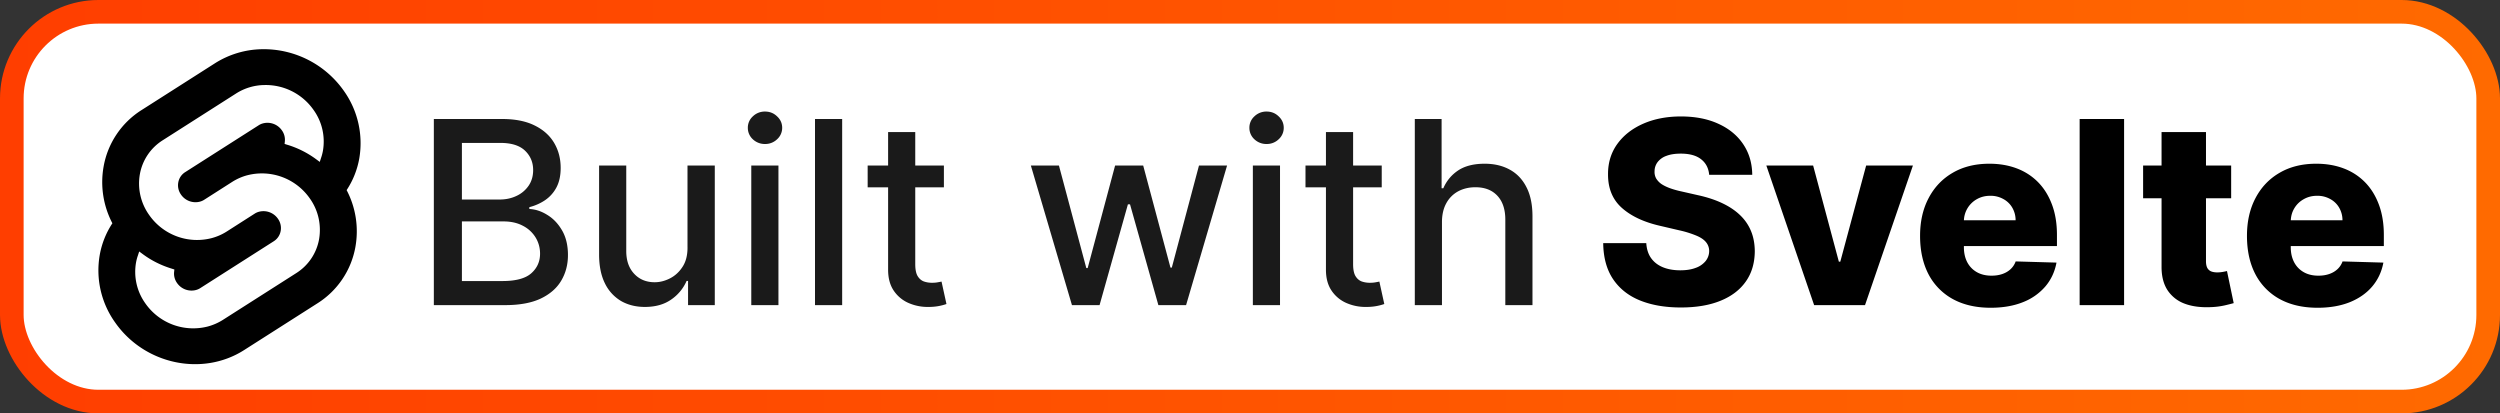 <svg xmlns="http://www.w3.org/2000/svg" width="127" height="21" fill="none" viewBox="0 0 127 21"><rect x="0" y="0" width="127" height="21" fill="#333333" stroke="none"/><rect width="125.8" height="19.8" x=".6" y=".6" fill="currentColor" class="fill" rx="4.4"/><rect width="125.8" height="19.8" x=".6" y=".6" stroke="url(#paint0_linear_2101_15)" stroke-width="1.2" rx="4.4"/><path fill="currentColor" d="M13.31 2.5a4.596 4.596 0 0 0-2.386.712L7.197 5.588a4.273 4.273 0 0 0-1.932 2.864 4.499 4.499 0 0 0 .444 2.89 4.291 4.291 0 0 0-.64 1.596 4.55 4.55 0 0 0 .781 3.445c1.488 2.128 4.42 2.756 6.544 1.405l3.727-2.376a4.273 4.273 0 0 0 1.933-2.864 4.499 4.499 0 0 0-.445-2.89 4.267 4.267 0 0 0 .64-1.596 4.582 4.582 0 0 0-.78-3.445A4.975 4.975 0 0 0 13.31 2.5Zm.125 1.82a2.965 2.965 0 0 1 2.499 1.272c.43.6.596 1.347.47 2.073-.023.119-.051.235-.091.347l-.069.213-.191-.141a4.81 4.81 0 0 0-1.46-.73l-.136-.043.014-.137a.816.816 0 0 0-.152-.553.892.892 0 0 0-.957-.354.758.758 0 0 0-.227.101L9.407 8.745a.776.776 0 0 0-.35.52c-.04.22.011.444.141.625a.892.892 0 0 0 .957.354.758.758 0 0 0 .228-.102l1.419-.906c.235-.148.488-.26.758-.332a2.966 2.966 0 0 1 3.179 1.177c.43.6.595 1.347.47 2.073a2.567 2.567 0 0 1-1.164 1.723l-3.727 2.376c-.235.148-.491.26-.758.332a2.966 2.966 0 0 1-3.179-1.177 2.748 2.748 0 0 1-.47-2.073c.022-.12.051-.235.091-.347l.069-.213.191.141c.44.325.936.57 1.46.73l.136.043-.014.137a.817.817 0 0 0 .152.553.892.892 0 0 0 .957.354.758.758 0 0 0 .227-.101l3.728-2.377a.776.776 0 0 0 .35-.52.816.816 0 0 0-.141-.625.892.892 0 0 0-.957-.354.758.758 0 0 0-.228.101l-1.419.907a2.74 2.74 0 0 1-.758.332 2.966 2.966 0 0 1-3.179-1.177 2.747 2.747 0 0 1-.47-2.073A2.567 2.567 0 0 1 8.27 7.123l3.727-2.376a2.738 2.738 0 0 1 1.438-.427Z" class="base"/><path fill="currentColor" d="M22.039 15.5V6.045H25.5c.671 0 1.226.111 1.667.333.44.218.769.515.988.89.218.373.327.793.327 1.261 0 .394-.072.726-.217.997a1.786 1.786 0 0 1-.581.647c-.24.16-.505.277-.794.35v.093c.314.015.62.117.918.305.302.184.551.447.748.789.197.341.296.757.296 1.246 0 .484-.114.918-.342 1.302-.225.382-.572.685-1.043.91-.471.221-1.073.332-1.805.332h-3.624Zm1.426-1.223h2.06c.682 0 1.172-.133 1.467-.397.296-.265.443-.596.443-.993 0-.299-.075-.572-.226-.822a1.616 1.616 0 0 0-.646-.595c-.277-.148-.606-.222-.988-.222h-2.11v3.029Zm0-4.141h1.911c.32 0 .608-.062.864-.185a1.51 1.51 0 0 0 .614-.517c.154-.225.23-.49.23-.794 0-.391-.136-.719-.41-.983-.274-.265-.694-.397-1.26-.397h-1.949v2.876Zm11.46 2.423V8.41h1.386V15.5h-1.358v-1.228h-.074a2.213 2.213 0 0 1-.784.946c-.357.25-.802.374-1.334.374-.456 0-.86-.1-1.21-.3a2.109 2.109 0 0 1-.822-.9c-.197-.397-.295-.888-.295-1.473V8.41h1.38v4.344c0 .483.134.868.402 1.154.267.287.615.43 1.043.43.259 0 .516-.065.771-.194.258-.13.472-.325.642-.587.172-.261.257-.593.254-.997Zm3.24 2.941V8.41h1.38v7.09h-1.38Zm.697-8.185a.877.877 0 0 1-.618-.24.78.78 0 0 1-.254-.582.77.77 0 0 1 .254-.581.868.868 0 0 1 .618-.245c.24 0 .445.081.614.245.173.16.259.354.259.581a.774.774 0 0 1-.259.582.861.861 0 0 1-.614.24Zm3.92-1.27V15.5h-1.38V6.045h1.38ZM47.95 8.41v1.108h-3.873V8.409h3.873ZM45.115 6.71h1.38v6.708c0 .268.04.47.12.605.08.132.184.223.31.272.13.046.27.07.42.07.11 0 .208-.008.29-.024.084-.015.149-.027.195-.037l.25 1.14a2.703 2.703 0 0 1-.896.148 2.428 2.428 0 0 1-1.016-.194 1.742 1.742 0 0 1-.762-.627c-.194-.284-.29-.639-.29-1.067V6.71Zm9.34 8.79-2.087-7.09h1.426l1.39 5.207h.07l1.393-5.208h1.427l1.385 5.184h.069l1.38-5.184h1.427L60.253 15.5h-1.408l-1.44-5.12h-.107l-1.44 5.12h-1.404Zm9.19 0V8.41h1.38v7.09h-1.38Zm.697-8.185a.877.877 0 0 1-.619-.24.78.78 0 0 1-.254-.582.77.77 0 0 1 .254-.581.868.868 0 0 1 .619-.245c.24 0 .445.081.614.245.172.16.258.354.258.581a.774.774 0 0 1-.258.582.862.862 0 0 1-.614.24Zm5.85 1.094v1.108h-3.873V8.409h3.873ZM67.358 6.71h1.38v6.708c0 .268.04.47.12.605.08.132.183.223.31.272.128.046.268.07.42.07.11 0 .207-.008.29-.024.083-.015.148-.027.194-.037l.25 1.14a2.703 2.703 0 0 1-.896.148 2.428 2.428 0 0 1-1.016-.194 1.742 1.742 0 0 1-.762-.627c-.194-.284-.29-.639-.29-1.067V6.71Zm5.894 4.58v4.21h-1.38V6.045h1.361v3.518h.088c.166-.381.42-.685.761-.91.342-.224.788-.336 1.34-.336.486 0 .91.1 1.273.3.367.2.65.498.85.895.203.394.305.887.305 1.478v4.51h-1.38v-4.344c0-.52-.135-.923-.402-1.21-.268-.289-.64-.434-1.118-.434-.326 0-.618.07-.877.208a1.498 1.498 0 0 0-.604.61c-.145.264-.217.584-.217.96Z" class="tagline"/><path fill="currentColor" d="M86.826 8.88c-.03-.339-.168-.602-.41-.79-.241-.19-.584-.286-1.03-.286-.296 0-.542.039-.739.116a.962.962 0 0 0-.443.318.768.768 0 0 0-.152.457.678.678 0 0 0 .083.374.938.938 0 0 0 .276.286c.124.08.271.151.444.213.172.061.366.115.581.161l.813.185c.468.102.88.237 1.237.406.36.17.662.371.905.605.246.234.432.503.558.808.127.305.191.646.194 1.025-.003.597-.153 1.11-.452 1.537-.299.428-.728.756-1.288.983-.557.228-1.23.342-2.017.342-.791 0-1.48-.118-2.069-.355-.587-.237-1.044-.598-1.37-1.08-.327-.484-.495-1.095-.504-1.833h2.188c.019.304.1.558.245.761.145.203.343.357.596.462.255.105.55.157.886.157.308 0 .57-.042.785-.125a1.14 1.14 0 0 0 .503-.346.818.818 0 0 0 .18-.508.7.7 0 0 0-.166-.457c-.108-.13-.274-.24-.499-.332a5.126 5.126 0 0 0-.85-.263l-.987-.231c-.819-.188-1.464-.491-1.934-.91-.471-.421-.705-.99-.702-1.708-.003-.584.154-1.097.47-1.537.318-.44.756-.783 1.316-1.03.56-.246 1.2-.369 1.916-.369.733 0 1.368.125 1.907.374.541.246.962.593 1.26 1.039.299.446.451.963.457 1.551h-2.188Zm10.35-.47-2.433 7.09h-2.585L89.73 8.41h2.377l1.307 4.883h.073L94.8 8.41h2.377Zm3.952 7.224c-.742 0-1.382-.146-1.92-.439a3.032 3.032 0 0 1-1.238-1.26c-.286-.548-.43-1.199-.43-1.953 0-.732.145-1.372.435-1.92.29-.551.697-.979 1.223-1.284.526-.307 1.147-.461 1.861-.461.504 0 .966.078 1.385.235.418.157.78.39 1.084.697.305.308.542.688.711 1.14.17.45.254.965.254 1.547v.563H98.33v-1.31h4.063a1.27 1.27 0 0 0-.171-.643 1.16 1.16 0 0 0-.457-.438 1.32 1.32 0 0 0-.66-.162c-.253 0-.479.057-.679.171a1.286 1.286 0 0 0-.66 1.108v1.334c0 .29.057.543.17.762.115.216.276.383.485.503.21.12.459.18.748.18.2 0 .382-.027.545-.083.163-.055.303-.137.42-.244.117-.108.205-.24.263-.397l2.073.06c-.086.464-.275.869-.568 1.214a2.873 2.873 0 0 1-1.14.798c-.471.188-1.016.282-1.634.282Zm6.776-9.589V15.5h-2.258V6.045h2.258Zm5.439 2.364v1.662h-4.473V8.409h4.473Zm-3.536-1.699h2.257v6.56c0 .139.022.251.065.337a.402.402 0 0 0 .198.18c.087.034.19.051.31.051.086 0 .177-.008.272-.023.099-.018.172-.034.222-.046l.341 1.63c-.107.03-.26.069-.457.115a3.797 3.797 0 0 1-.697.088c-.529.024-.983-.037-1.362-.185a1.767 1.767 0 0 1-.863-.702c-.197-.317-.292-.715-.286-1.195V6.71Zm7.926 8.924c-.741 0-1.382-.146-1.92-.439a3.028 3.028 0 0 1-1.237-1.26c-.287-.548-.43-1.199-.43-1.953 0-.732.145-1.372.434-1.92.29-.551.697-.979 1.224-1.284.526-.307 1.146-.461 1.86-.461.505 0 .966.078 1.385.235.419.157.78.39 1.085.697.305.308.542.688.711 1.14.169.45.254.965.254 1.547v.563h-6.163v-1.31h4.062a1.27 1.27 0 0 0-.171-.643 1.154 1.154 0 0 0-.457-.438 1.317 1.317 0 0 0-.66-.162c-.252 0-.478.057-.678.171-.2.111-.359.263-.476.457-.117.191-.178.408-.185.651v1.334c0 .29.057.543.171.762.114.216.276.383.485.503.209.12.459.18.748.18.2 0 .381-.027.545-.083.163-.055.303-.137.42-.244.117-.108.204-.24.263-.397l2.073.06c-.087.464-.276.869-.568 1.214-.29.341-.67.607-1.14.798-.471.188-1.016.282-1.635.282Z" class="base"/><defs><linearGradient id="paint0_linear_2101_15" x1="0" x2="127" y1="10.5" y2="10.5" gradientUnits="userSpaceOnUse"><stop stop-color="#FF3E00"/><stop offset="1" stop-color="#FF6A00"/></linearGradient></defs><style>.fill{color:#fff}.base{color:#000}.tagline{color:#1a1a1a}@media (prefers-color-scheme:dark){.fill{color:#000}.base{color:#fff}.tagline{color:#e8e8e8}}</style></svg>